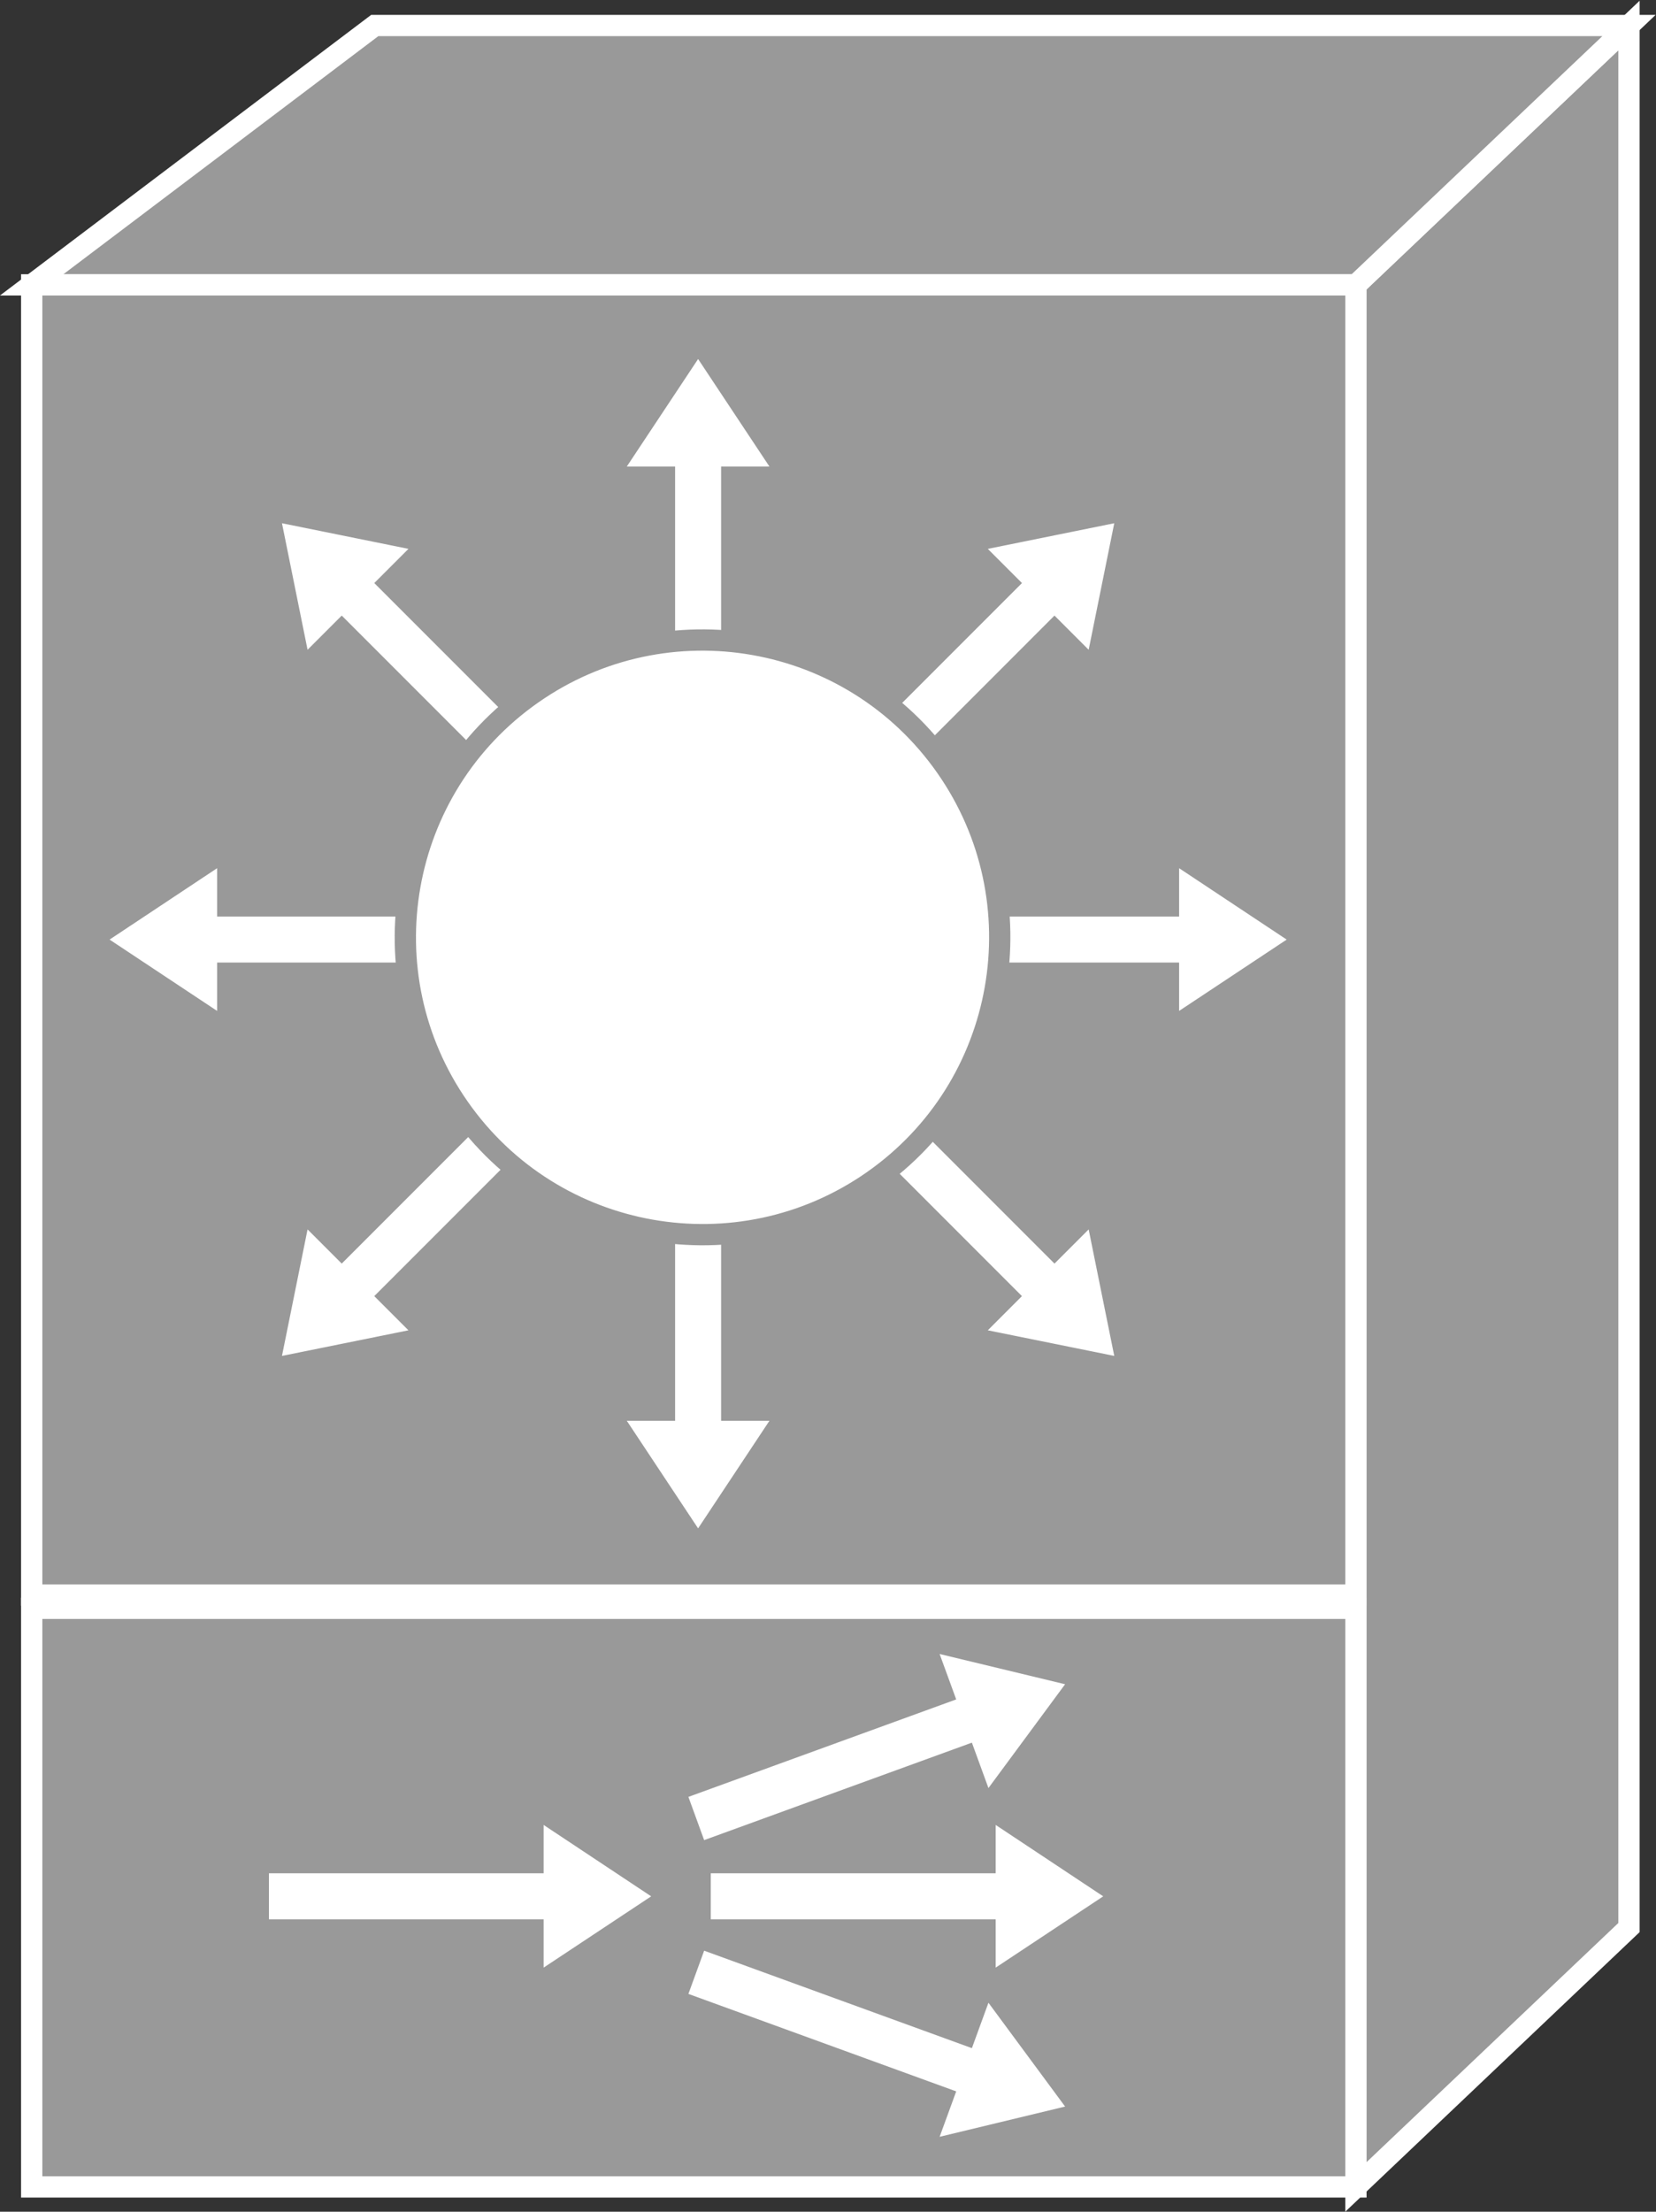 <?xml version="1.0" encoding="UTF-8" standalone="no"?>
<svg
   xmlns:dc="http://purl.org/dc/elements/1.1/"
   xmlns:cc="http://creativecommons.org/ns#"
   xmlns:rdf="http://www.w3.org/1999/02/22-rdf-syntax-ns#"
   xmlns:svg="http://www.w3.org/2000/svg"
   xmlns="http://www.w3.org/2000/svg"
   viewBox="0 0 41.507 55.413"
   height="55.413"
   width="41.507"
   xml:space="preserve"
   id="svg2"
   version="1.1"><rect x="0" y="0" width="41.507" height="55.413" fill="#333333" stroke="none"/><defs
     id="defs6" /><g
     transform="matrix(1.333,0,0,-1.333,0,55.413)"
     id="g10"><g
       transform="scale(0.1)"
       id="g12"><path
         id="path14"
         style="fill:#999999;fill-opacity:1;fill-rule:nonzero;stroke:none"
         d="M 306.301,53.41 V 410.906 L 254.957,362.16 V 4.66 l 51.344,48.75" /><path
         id="path16"
         style="fill:none;stroke:#ffffff;stroke-width:4;stroke-linecap:butt;stroke-linejoin:miter;stroke-miterlimit:4;stroke-dasharray:none;stroke-opacity:1"
         d="M 306.301,53.41 V 410.906 L 254.957,362.16 V 4.66 Z" /><path
         id="path18"
         style="fill:#999999;fill-opacity:1;fill-rule:nonzero;stroke:none"
         d="M 306.301,410.906 254.957,362.16 H 5.961 L 70.465,410.906 H 306.301" /><path
         id="path20"
         style="fill:none;stroke:#ffffff;stroke-width:4;stroke-linecap:butt;stroke-linejoin:miter;stroke-miterlimit:4;stroke-dasharray:none;stroke-opacity:1"
         d="M 306.301,410.906 254.957,362.16 H 5.961 l 64.504,48.746 z" /><path
         id="path22"
         style="fill:#999999;fill-opacity:1;fill-rule:nonzero;stroke:none"
         d="m 5.961,115.91 h 248.996 V 362.16 H 5.961 Z" /><path
         id="path24"
         style="fill:none;stroke:#ffffff;stroke-width:4;stroke-linecap:butt;stroke-linejoin:miter;stroke-miterlimit:4;stroke-dasharray:none;stroke-opacity:1"
         d="m 5.961,115.91 h 248.996 V 362.16 H 5.961 Z" /><path
         id="path26"
         style="fill:#999999;fill-opacity:1;fill-rule:nonzero;stroke:none"
         d="m 5.961,4.66 h 248.996 v 108.75 H 5.961 Z" /><path
         id="path28"
         style="fill:none;stroke:#ffffff;stroke-width:4;stroke-linecap:butt;stroke-linejoin:miter;stroke-miterlimit:4;stroke-dasharray:none;stroke-opacity:1"
         d="m 5.961,4.66 h 248.996 v 108.75 H 5.961 Z" /><path
         id="path30"
         style="fill:#ffffff;fill-opacity:1;fill-rule:nonzero;stroke:none"
         d="m 108.258,268.223 -37.883,37.89 6.426,6.426 -23.781,4.816 4.812,-23.781 6.426,6.426 37.887,-37.891 6.113,6.114" /><path
         id="path32"
         style="fill:#ffffff;fill-opacity:1;fill-rule:nonzero;stroke:none"
         d="M 94.402,243.43 H 40.824 v 9.09 L 20.605,239.102 40.824,225.695 v 9.09 h 53.578 v 8.645" /><path
         id="path34"
         style="fill:#ffffff;fill-opacity:1;fill-rule:nonzero;stroke:none"
         d="m 102.145,216.094 -37.887,-37.891 -6.426,6.426 -4.812,-23.777 23.781,4.812 -6.426,6.426 37.883,37.89 -6.113,6.114" /><path
         id="path36"
         style="fill:#ffffff;fill-opacity:1;fill-rule:nonzero;stroke:none"
         d="m 126.941,202.246 v -53.582 h -9.086 l 13.411,-20.226 13.414,20.226 h -9.09 v 53.582 h -8.649" /><path
         id="path38"
         style="fill:#ffffff;fill-opacity:1;fill-rule:nonzero;stroke:none"
         d="m 126.941,274.426 v 53.582 h -9.086 l 13.411,20.215 13.414,-20.215 h -9.09 v -53.582 h -8.649" /><path
         id="path40"
         style="fill:#ffffff;fill-opacity:1;fill-rule:nonzero;stroke:none"
         d="m 154.277,209.98 37.879,-37.89 -6.418,-6.426 23.778,-4.812 -4.813,23.777 -6.426,-6.426 -37.886,37.891 -6.114,-6.114" /><path
         id="path42"
         style="fill:#ffffff;fill-opacity:1;fill-rule:nonzero;stroke:none"
         d="m 168.129,234.785 h 53.582 v -9.09 l 20.223,13.407 -20.223,13.418 v -9.09 h -53.582 v -8.645" /><path
         id="path44"
         style="fill:#ffffff;fill-opacity:1;fill-rule:nonzero;stroke:none"
         d="m 160.391,262.109 37.886,37.891 6.426,-6.426 4.813,23.781 -23.778,-4.816 6.426,-6.426 -37.887,-37.89 6.114,-6.114" /><path
         id="path46"
         style="fill:#ffffff;fill-opacity:1;fill-rule:nonzero;stroke:none"
         d="m 164.148,193.75 c 25.282,17.695 31.43,52.539 13.723,77.824 C 160.172,296.855 125.328,303 100.051,285.293 74.769,267.598 68.625,232.754 86.328,207.473 104.027,182.188 138.871,176.055 164.148,193.75" /><path
         id="path48"
         style="fill:none;stroke:#999999;stroke-width:4;stroke-linecap:butt;stroke-linejoin:miter;stroke-miterlimit:4;stroke-dasharray:none;stroke-opacity:1"
         d="m 164.148,193.75 c 25.282,17.695 31.43,52.539 13.723,77.824 C 160.172,296.855 125.328,303 100.051,285.293 74.769,267.598 68.625,232.754 86.328,207.473 104.027,182.188 138.871,176.055 164.148,193.75 Z" /><path
         id="path50"
         style="fill:#ffffff;fill-opacity:1;fill-rule:nonzero;stroke:none"
         d="m 133.645,54.961 h 53.574 v -9.082 l 20.222,13.398 -20.222,13.418 v -9.082 h -53.574 v -8.652" /><path
         id="path52"
         style="fill:#ffffff;fill-opacity:1;fill-rule:nonzero;stroke:none"
         d="m 132.402,69.844 50.344,18.32 3.113,-8.535 14.414,19.512 -23.593,5.683 3.117,-8.535 -50.356,-18.32 2.961,-8.125" /><path
         id="path54"
         style="fill:#ffffff;fill-opacity:1;fill-rule:nonzero;stroke:none"
         d="m 132.402,49.062 50.344,-18.32 3.113,8.535 14.414,-19.512 -23.593,-5.684 3.117,8.535 -50.356,18.32 2.961,8.125" /><path
         id="path56"
         style="fill:#ffffff;fill-opacity:1;fill-rule:nonzero;stroke:none"
         d="m 50.566,54.961 h 51.653 v -9.082 l 20.222,13.398 -20.222,13.418 v -9.082 H 50.566 v -8.652" /></g></g></svg>